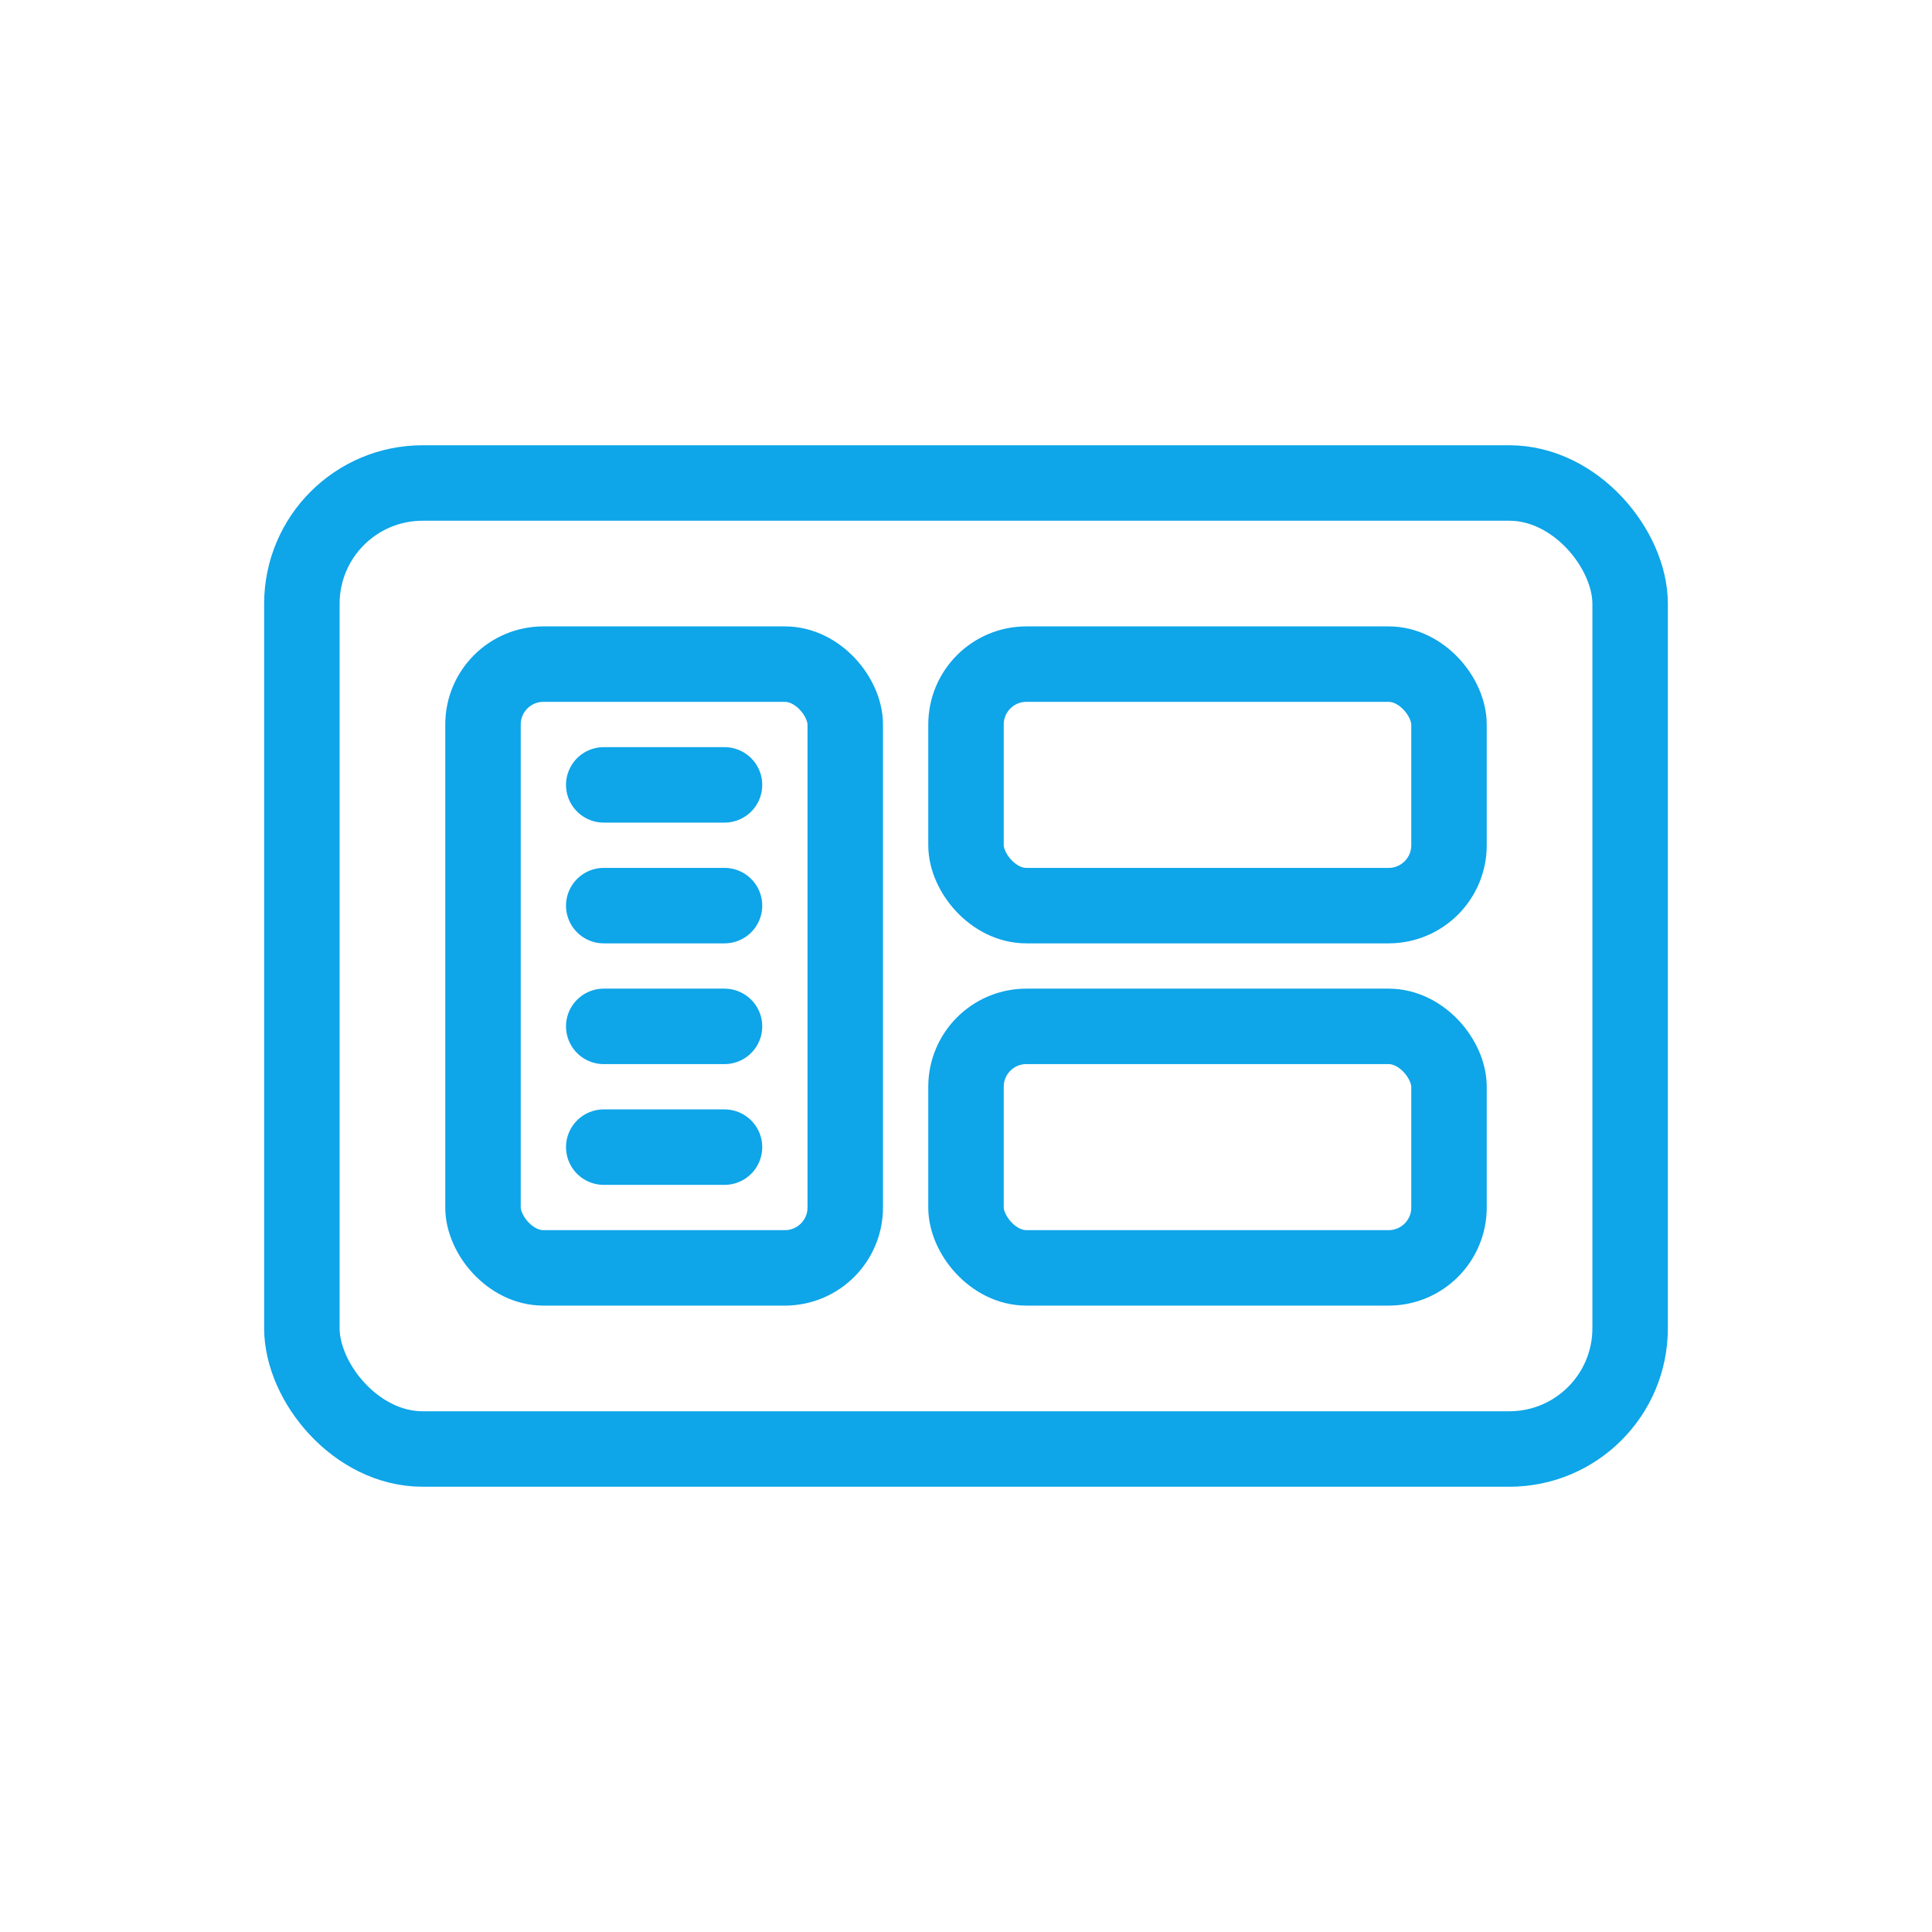 <?xml version="1.0" encoding="UTF-8"?>
<svg width="64" height="64" viewBox="0 0 64 64" xmlns="http://www.w3.org/2000/svg">
  <g fill="none" stroke="#0ea5e9" stroke-width="2.5" stroke-linecap="round" stroke-linejoin="round">
    <rect x="10" y="16" width="44" height="32" rx="4"/>
    <rect x="16" y="22" width="12" height="20" rx="2"/>
    <rect x="32" y="22" width="16" height="8" rx="2"/>
    <rect x="32" y="34" width="16" height="8" rx="2"/>
    <path d="M20 26h4M20 30h4M20 34h4M20 38h4"/>
  </g>
</svg>